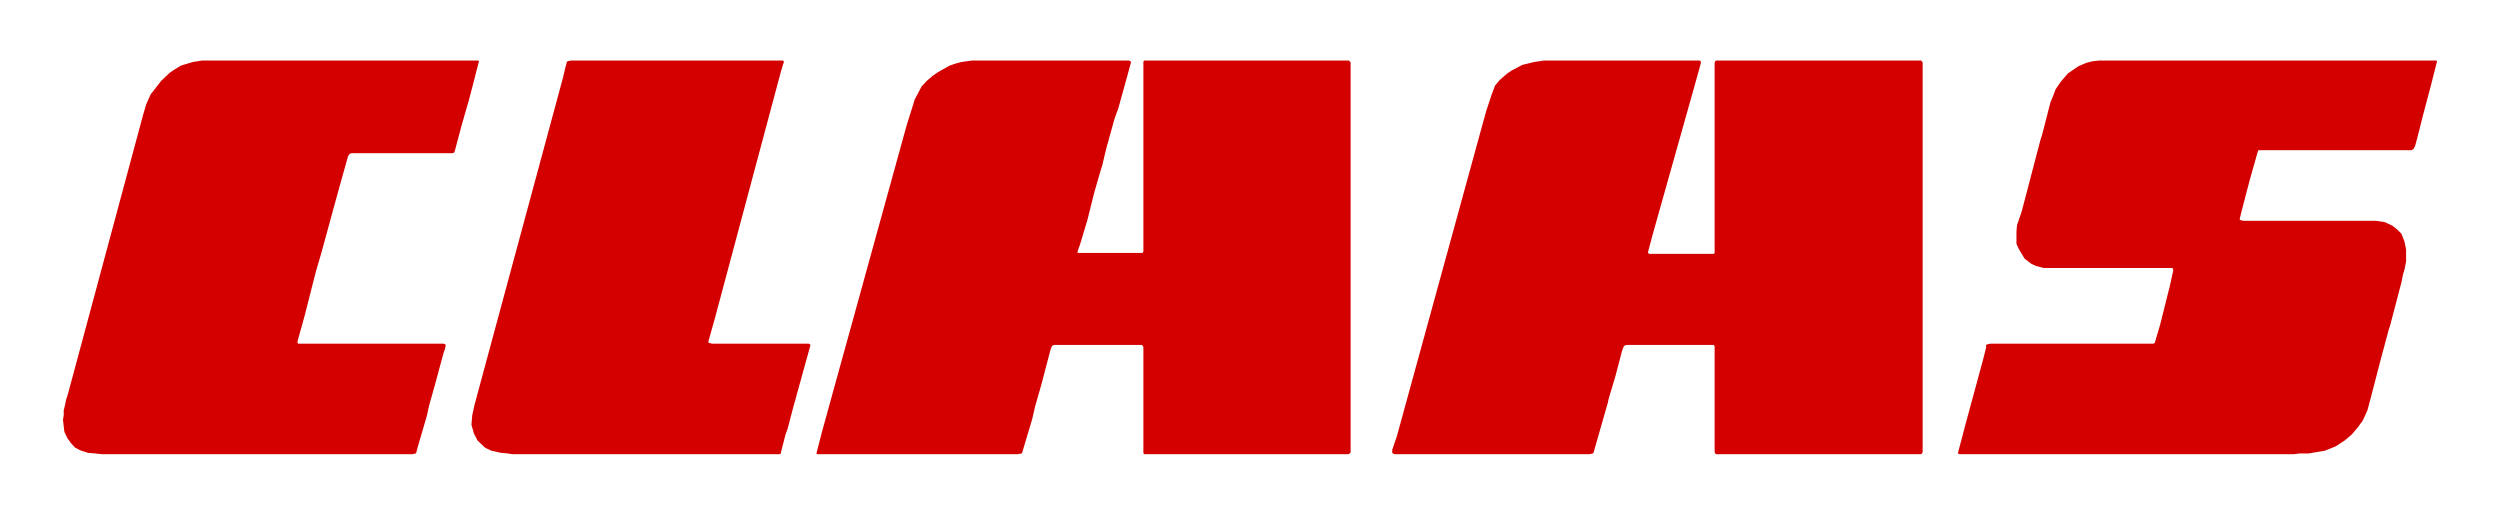 <svg width="136" height="28" viewBox="0 0 136 28" fill="none" xmlns="http://www.w3.org/2000/svg">
<path fill-rule="evenodd" clip-rule="evenodd" d="M10.995 3.292L10.502 3.37L9.844 3.567L9.476 3.794L9.228 3.961L8.777 4.389L8.197 5.132L7.953 5.678L7.782 6.258L3.917 20.61L3.674 21.505L3.586 21.776L3.544 22.007L3.466 22.322V22.602L3.425 22.834L3.466 23.188L3.503 23.498L3.674 23.852L3.876 24.123L4.088 24.354L4.409 24.516L4.782 24.634L5.192 24.669L5.565 24.708H21.901H22.44L22.605 24.669L22.642 24.634L22.725 24.315L23.227 22.602L23.346 22.052L23.678 20.876L24.129 19.198L24.212 18.967L24.248 18.765L24.212 18.726L24.129 18.696H16.227L16.186 18.652V18.573L16.269 18.263L16.466 17.56L16.595 17.092L17.171 14.819L17.502 13.683L18.036 11.729L18.486 10.096L18.937 8.487L19.02 8.374L19.108 8.335H24.621L24.704 8.3L24.74 8.217L25.113 6.814L25.486 5.525L25.735 4.581L26.056 3.331L26.02 3.292H10.995ZM31.077 3.292L30.875 3.331L30.838 3.37L30.755 3.68L30.626 4.227L25.818 22.007L25.688 22.602L25.647 23.104L25.776 23.572L25.978 23.965L26.388 24.354L26.719 24.516L27.253 24.634L27.626 24.669L27.875 24.708H41.781H42.403L42.486 24.669V24.595L42.729 23.651L42.853 23.301L43.138 22.209L44.092 18.765L44.05 18.726L44.004 18.696H38.739L38.569 18.652L38.527 18.612L38.9 17.279L42.486 3.877L42.605 3.484L42.646 3.37L42.605 3.292H31.077ZM52.9 3.292L52.604 3.331L52.319 3.37L52.029 3.444L51.661 3.567L51.034 3.921L50.755 4.113L50.428 4.389L50.133 4.704L49.972 5.014L49.765 5.402L49.314 6.844L44.703 23.537L44.413 24.669L44.454 24.708H55.371L55.573 24.669L55.604 24.634L56.153 22.794L56.314 22.091L56.64 20.959L57.133 19.08L57.215 18.849L57.257 18.804L57.335 18.765H62.117L62.158 18.804L62.2 18.878V24.634L62.231 24.708H72.728H73.355L73.432 24.669L73.474 24.595V3.41L73.432 3.331L73.355 3.292H62.231L62.2 3.37V13.683L62.158 13.761H58.656L58.609 13.722L58.656 13.569L58.744 13.333L59.153 11.97L59.526 10.48L59.728 9.776L59.972 8.96L60.174 8.103L60.63 6.46L60.842 5.875L61.298 4.227L61.531 3.37L61.49 3.331L61.412 3.292H52.9ZM84.002 3.292L83.474 3.37L82.821 3.528L82.24 3.833L81.997 3.995L81.582 4.354L81.329 4.659L81.137 5.171L80.841 6.067L75.987 23.739L75.738 24.467V24.634L75.779 24.669L75.857 24.708H86.473L86.65 24.669L86.686 24.634L87.468 21.899L87.51 21.697L87.883 20.448L88.251 19.045L88.333 18.849L88.37 18.804L88.494 18.765H93.235L93.276 18.849V24.595L93.312 24.669L93.354 24.708H103.887H104.509L104.55 24.669L104.592 24.595V3.41L104.55 3.331L104.509 3.292H93.354L93.312 3.331L93.276 3.41V13.761L93.235 13.811H89.727L89.649 13.761V13.722L89.898 12.787L92.24 4.468L92.525 3.444V3.331L92.452 3.292H84.002ZM114.218 3.292L113.85 3.331L113.519 3.41L113.068 3.602L112.493 3.995L112.12 4.428L111.825 4.856L111.664 5.284L111.545 5.565L111.084 7.356L111.006 7.592L109.98 11.503L109.726 12.246L109.695 12.595V13.259L109.814 13.53L110.141 14.076L110.514 14.357L110.763 14.47L111.177 14.578H118.166L118.218 14.627V14.745L118.047 15.523L117.508 17.673L117.265 18.494L117.223 18.652L117.141 18.696H108.291L108.125 18.726L108.042 18.765V18.918L107.882 19.552L106.928 23.065L106.514 24.634V24.669L106.607 24.708H124.296H124.793L125.083 24.669H125.581L126.482 24.516L127.062 24.28L127.549 23.965L127.922 23.651L128.259 23.257L128.539 22.868L128.788 22.322L128.995 21.545L129.441 19.823L129.943 17.948L130.021 17.712L130.637 15.365L130.731 14.898L130.803 14.667L130.891 14.234V13.569L130.803 13.136L130.637 12.713L130.394 12.472L130.145 12.28L129.736 12.084L129.238 12.01H122.037L121.871 11.97L121.835 11.931L121.959 11.419L122.41 9.702L122.819 8.261L122.86 8.172H131.176L131.295 8.103L131.378 7.951L131.497 7.518L131.793 6.342L132.249 4.62L132.575 3.331L132.534 3.292H114.218Z" fill="#D40000"/>
</svg>
